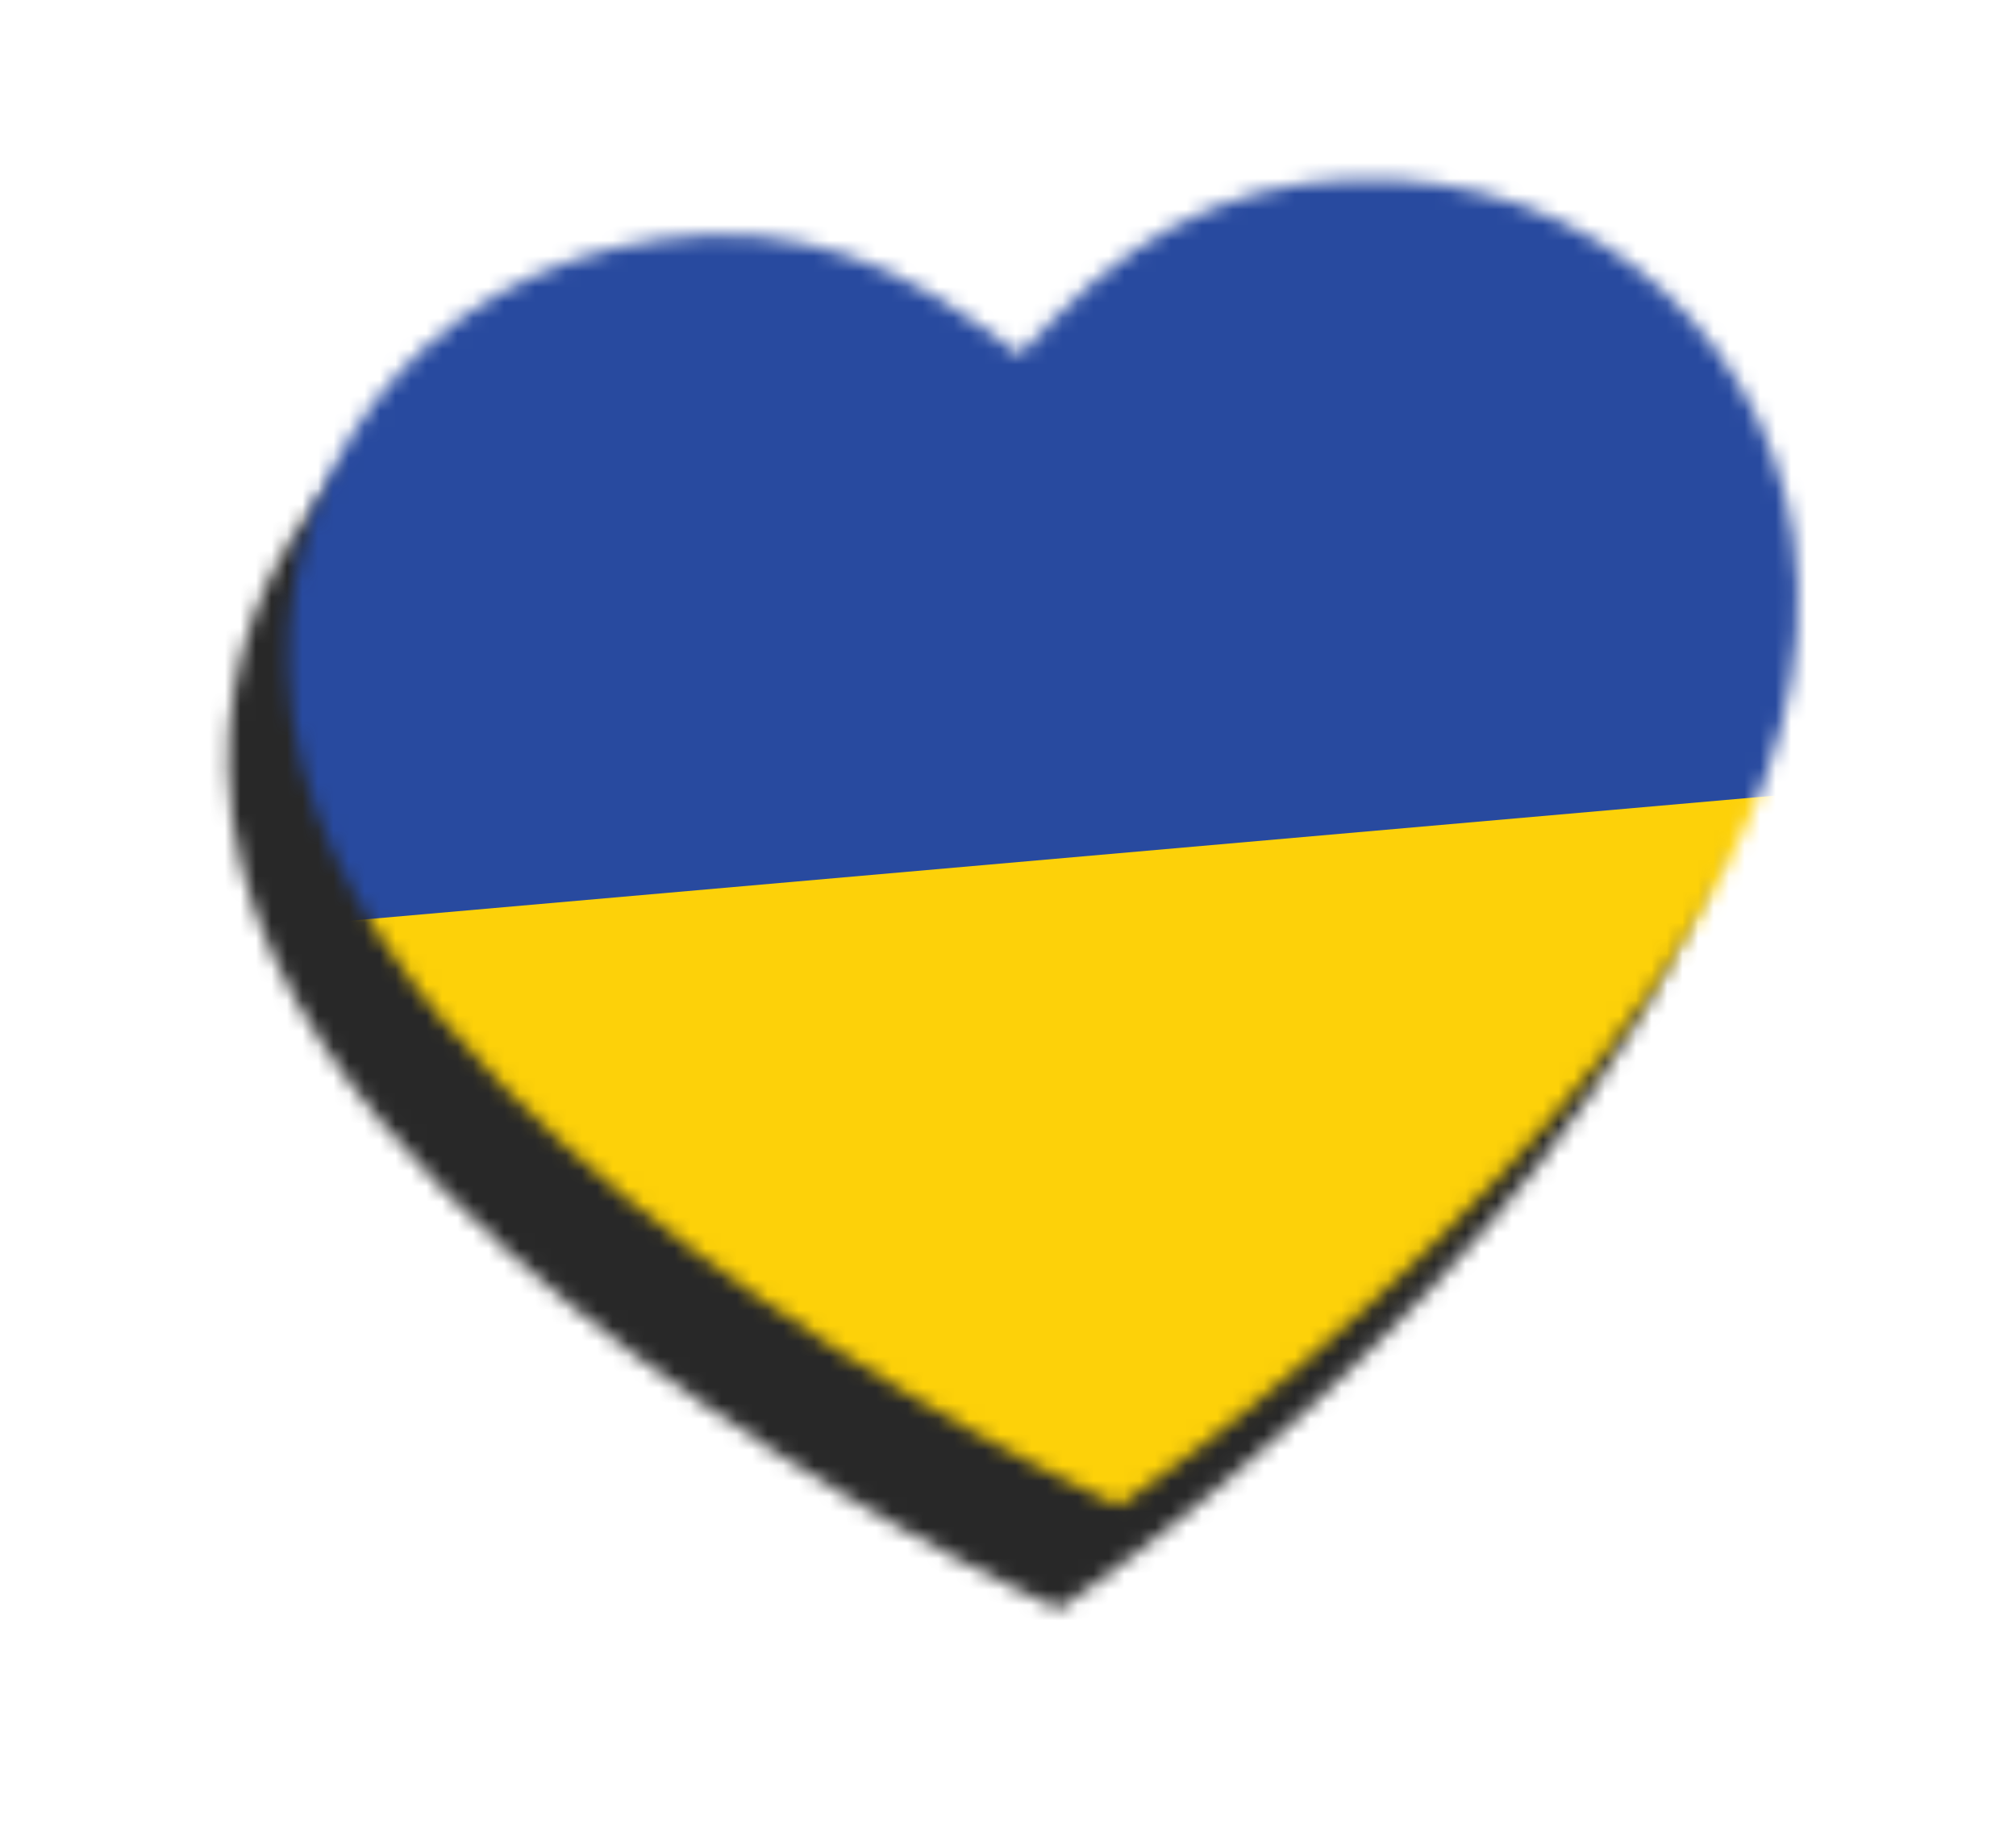 <svg width="130" height="119" viewBox="0 0 130 119" fill="none" xmlns="http://www.w3.org/2000/svg">
<mask id="mask0_242_267" style="mask-type:luminance" maskUnits="userSpaceOnUse" x="14" y="18" width="99" height="86">
<path d="M111.789 41.303C110.751 34.301 107.001 27.989 101.351 23.73C95.764 19.531 88.41 17.411 80.162 18.518C75.91 19.096 72.27 20.799 69.318 22.795C67.411 24.113 65.642 25.62 64.038 27.295L61.873 29.54L59.359 27.696C57.491 26.323 55.49 25.144 53.384 24.175C50.129 22.714 46.256 21.662 41.958 21.824C33.651 22.142 26.767 25.493 21.978 30.594C17.142 35.755 14.535 42.618 14.721 49.692C14.829 53.999 15.945 58.002 17.618 61.639C21.244 69.552 27.609 76.038 32.641 80.613C42.794 89.84 57.528 98.721 66.104 102.743L68.294 103.765L70.263 102.378C78.029 96.95 91.013 85.674 99.443 74.844C103.61 69.47 108.769 61.992 110.99 53.575C112.003 49.703 112.415 45.565 111.789 41.303Z" fill="white"/>
</mask>
<g mask="url(#mask0_242_267)">
<path d="M115.904 8L5 17.733L9.374 67.574L120.278 57.841L115.904 8Z" fill="#282828"/>
<path d="M120.216 57.138L9.312 66.871L13.687 116.713L124.591 106.979L120.216 57.138Z" fill="#282828"/>
</g>
<mask id="mask1_242_267" style="mask-type:luminance" maskUnits="userSpaceOnUse" x="18" y="11" width="98" height="87">
<path d="M115.659 34.627C114.621 27.625 110.871 21.312 105.221 17.054C99.635 12.854 92.28 10.734 84.032 11.841C79.78 12.42 76.14 14.122 73.188 16.119C71.281 17.436 69.512 18.944 67.908 20.618L65.743 22.864L63.229 21.02C61.361 19.647 59.36 18.467 57.254 17.498C53.999 16.037 50.127 14.985 45.828 15.147C37.521 15.465 30.637 18.816 25.848 23.917C21.012 29.079 18.405 35.941 18.592 43.015C18.699 47.322 19.816 51.326 21.488 54.963C25.114 62.875 31.479 69.361 36.511 73.937C46.664 83.164 61.398 92.045 69.974 96.066L72.164 97.088L74.133 95.701C81.899 90.273 94.883 78.997 103.313 68.167C107.481 62.794 112.639 55.315 114.86 46.899C115.873 43.026 116.285 38.888 115.659 34.627Z" fill="white"/>
</mask>
<g mask="url(#mask1_242_267)">
<path d="M119.774 1.323L8.87 11.057L13.244 60.898L124.148 51.164L119.774 1.323Z" fill="#284A9F"/>
<path d="M124.086 50.461L13.183 60.195L17.557 110.036L128.461 100.303L124.086 50.461Z" fill="#FDD109"/>
</g>
</svg>
